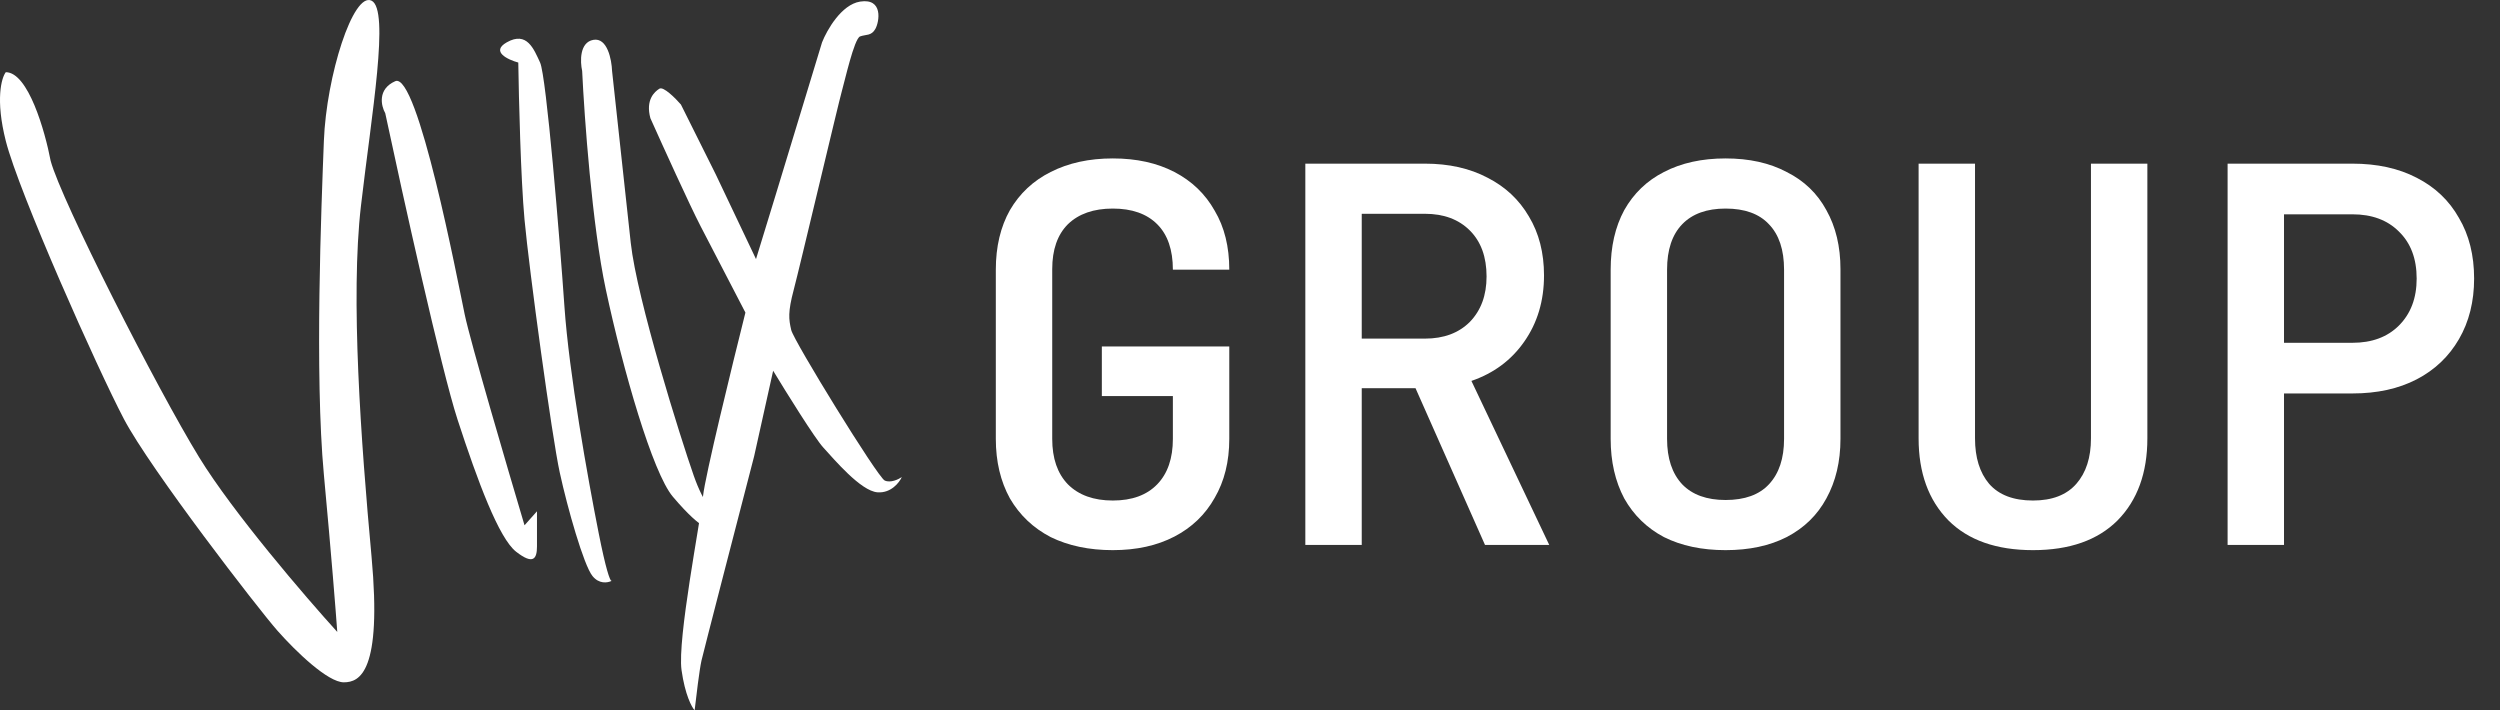 <svg width="718" height="204" viewBox="0 0 718 204" fill="none" xmlns="http://www.w3.org/2000/svg">
<rect x="0" y="0" width="718" height="204" fill="#333333" stroke="none"/>
<path d="M1.66 40.471C-1.346 28.61 0.407 22.37 1.66 20.733C8.103 20.733 12.934 37.702 14.545 46.187C17.587 57.529 45.057 111.563 57.226 131.39C66.961 147.251 87.708 171.401 96.865 181.493C96.477 176.045 95.165 159.38 93.017 136.302C90.333 107.454 92.302 59.137 93.017 40.471C93.733 21.805 101.428 -2.398 106.708 0.192C111.987 2.782 106.708 32.88 103.665 59.137C100.623 85.394 103.665 126.746 106.708 159.88C109.75 193.014 103.308 195.962 98.744 195.962C94.181 195.962 85.054 187.209 79.685 181.136C74.317 175.063 43.178 134.784 35.572 120.315C27.967 105.847 5.418 55.297 1.66 40.471Z" fill="white"/>
<path d="M131.404 120.494C126.751 106.204 115.626 55.892 110.645 32.523C109.452 30.409 108.355 25.61 113.509 23.323C119.951 20.465 131.404 80.483 133.462 90.307C135.109 98.166 145.602 133.95 150.642 150.86L154.221 146.841V156.933C154.221 160.505 153.148 162.292 148.226 158.451C143.305 154.611 137.22 138.356 131.404 120.494Z" fill="white"/>
<path d="M150.641 63.067C149.568 51.421 149.001 28.146 148.852 17.965C145.81 17.131 140.888 14.803 145.541 12.16C151.357 8.855 153.326 14.125 155.115 17.965C156.905 21.805 160.753 68.426 162.095 87.896C163.437 107.366 168.806 137.285 171.937 153.093C174.008 163.545 175.121 166.542 175.58 166.864C175.653 166.829 175.722 166.793 175.785 166.757C175.744 166.881 175.676 166.932 175.58 166.864C174.431 167.41 172.031 167.768 170.148 165.418C167.642 162.292 162.989 145.948 160.753 135.677C158.516 125.406 151.984 77.625 150.641 63.067Z" fill="white"/>
<path d="M173.996 83.161C170.059 64.727 167.822 33.623 167.196 20.375C166.6 17.696 166.409 12.159 170.417 11.444C174.426 10.73 175.667 17.101 175.786 20.375C176.979 31.42 179.723 56.761 181.155 69.764C182.944 86.019 195.471 125.852 199.229 136.569C202.236 145.143 205.135 147.465 206.209 147.554L201.466 150.68C200.661 150.293 197.887 148.144 193.234 142.642C187.418 135.765 178.918 106.203 173.996 83.161Z" fill="white"/>
<path d="M201.199 64.943C198.121 59.013 190.312 41.811 186.793 33.952C185.361 28.683 187.956 26.361 189.387 25.467C190.533 24.753 193.981 28.206 195.561 30.022L205.583 50.117L217.126 74.41C218.349 70.421 221.188 61.156 222.763 56.012C224.338 50.867 232.307 24.634 236.095 12.16C237.497 8.617 241.643 1.318 247.012 0.46C253.723 -0.611 252.559 6.266 251.396 8.32C250.233 10.374 248.712 9.838 247.012 10.463C245.312 11.088 242.538 23.592 241.732 26.361C240.927 29.129 229.653 76.821 227.953 83.252C226.253 89.682 226.521 91.647 227.237 94.773C227.953 97.899 252.022 137.017 254.08 138C255.727 138.785 258.047 137.672 259.002 137.017C258.286 138.595 255.888 141.679 252.022 141.393C247.191 141.036 239.495 131.837 236.453 128.533C234.019 125.889 225.835 112.724 222.047 106.473L216.589 131.033C211.787 149.55 202.04 187.21 201.467 189.711C200.894 192.211 199.916 200.279 199.498 204.001C198.663 203.107 196.743 199.553 195.74 192.479C194.488 183.638 201.199 149.521 201.914 142.465C202.487 136.821 210.266 104.984 214.083 89.772C211.071 83.966 204.277 70.873 201.199 64.943Z" fill="white"/>
<path d="M319.6 158C312.8 158 306.85 156.75 301.75 154.25C296.75 151.65 292.85 147.95 290.05 143.15C287.35 138.25 286 132.55 286 126.05V77.45C286 70.85 287.35 65.15 290.05 60.35C292.85 55.55 296.75 51.9 301.75 49.4C306.85 46.8 312.8 45.5 319.6 45.5C326.4 45.5 332.3 46.8 337.3 49.4C342.3 52 346.15 55.7 348.85 60.5C351.65 65.2 353.05 70.85 353.05 77.45H336.85C336.85 71.75 335.35 67.4 332.35 64.4C329.35 61.4 325.1 59.9 319.6 59.9C314.1 59.9 309.8 61.4 306.7 64.4C303.7 67.4 302.2 71.7 302.2 77.3V126.05C302.2 131.65 303.7 136 306.7 139.1C309.8 142.2 314.1 143.75 319.6 143.75C325.1 143.75 329.35 142.2 332.35 139.1C335.35 136 336.85 131.65 336.85 126.05V113.75H316.45V99.5H353.05V126.05C353.05 132.55 351.65 138.2 348.85 143C346.15 147.8 342.3 151.5 337.3 154.1C332.3 156.7 326.4 158 319.6 158Z" fill="white"/>
<path d="M374.891 156.5V47H409.241C416.141 47 422.141 48.35 427.241 51.05C432.341 53.65 436.291 57.35 439.091 62.15C441.991 66.95 443.441 72.6 443.441 79.1C443.441 86.4 441.541 92.75 437.741 98.15C434.041 103.45 428.991 107.2 422.591 109.4L444.941 156.5H426.491L406.541 111.5H391.091V156.5H374.891ZM391.091 97.25H409.241C414.641 97.25 418.941 95.65 422.141 92.45C425.341 89.15 426.941 84.8 426.941 79.4C426.941 73.8 425.341 69.4 422.141 66.2C418.941 63 414.641 61.4 409.241 61.4H391.091V97.25Z" fill="white"/>
<path d="M495.583 158C488.783 158 482.883 156.75 477.883 154.25C472.983 151.65 469.183 147.95 466.483 143.15C463.883 138.25 462.583 132.55 462.583 126.05V77.45C462.583 70.85 463.883 65.15 466.483 60.35C469.183 55.55 472.983 51.9 477.883 49.4C482.883 46.8 488.783 45.5 495.583 45.5C502.383 45.5 508.233 46.8 513.133 49.4C518.133 51.9 521.933 55.55 524.533 60.35C527.233 65.15 528.583 70.8 528.583 77.3V126.05C528.583 132.55 527.233 138.25 524.533 143.15C521.933 147.95 518.133 151.65 513.133 154.25C508.233 156.75 502.383 158 495.583 158ZM495.583 143.6C501.083 143.6 505.233 142.1 508.033 139.1C510.933 136 512.383 131.65 512.383 126.05V77.45C512.383 71.75 510.933 67.4 508.033 64.4C505.233 61.4 501.083 59.9 495.583 59.9C490.183 59.9 486.033 61.4 483.133 64.4C480.233 67.4 478.783 71.75 478.783 77.45V126.05C478.783 131.65 480.233 136 483.133 139.1C486.033 142.1 490.183 143.6 495.583 143.6Z" fill="white"/>
<path d="M583.874 158C573.374 158 565.274 155.15 559.574 149.45C553.874 143.65 551.024 135.8 551.024 125.9V47H567.224V125.9C567.224 131.4 568.574 135.75 571.274 138.95C574.074 142.15 578.274 143.75 583.874 143.75C589.374 143.75 593.524 142.15 596.324 138.95C599.124 135.75 600.524 131.4 600.524 125.9V47H616.724V125.9C616.724 135.8 613.874 143.65 608.174 149.45C602.474 155.15 594.374 158 583.874 158Z" fill="white"/>
<path d="M639.766 156.5V47H675.616C682.716 47 688.866 48.35 694.066 51.05C699.366 53.75 703.416 57.6 706.216 62.6C709.116 67.5 710.566 73.3 710.566 80C710.566 86.6 709.116 92.4 706.216 97.4C703.316 102.4 699.266 106.25 694.066 108.95C688.866 111.65 682.716 113 675.616 113H655.966V156.5H639.766ZM655.966 98.45H675.616C681.216 98.45 685.666 96.8 688.966 93.5C692.366 90.1 694.066 85.6 694.066 80C694.066 74.3 692.366 69.8 688.966 66.5C685.666 63.2 681.216 61.55 675.616 61.55H655.966V98.45Z" fill="white"/>
</svg>
